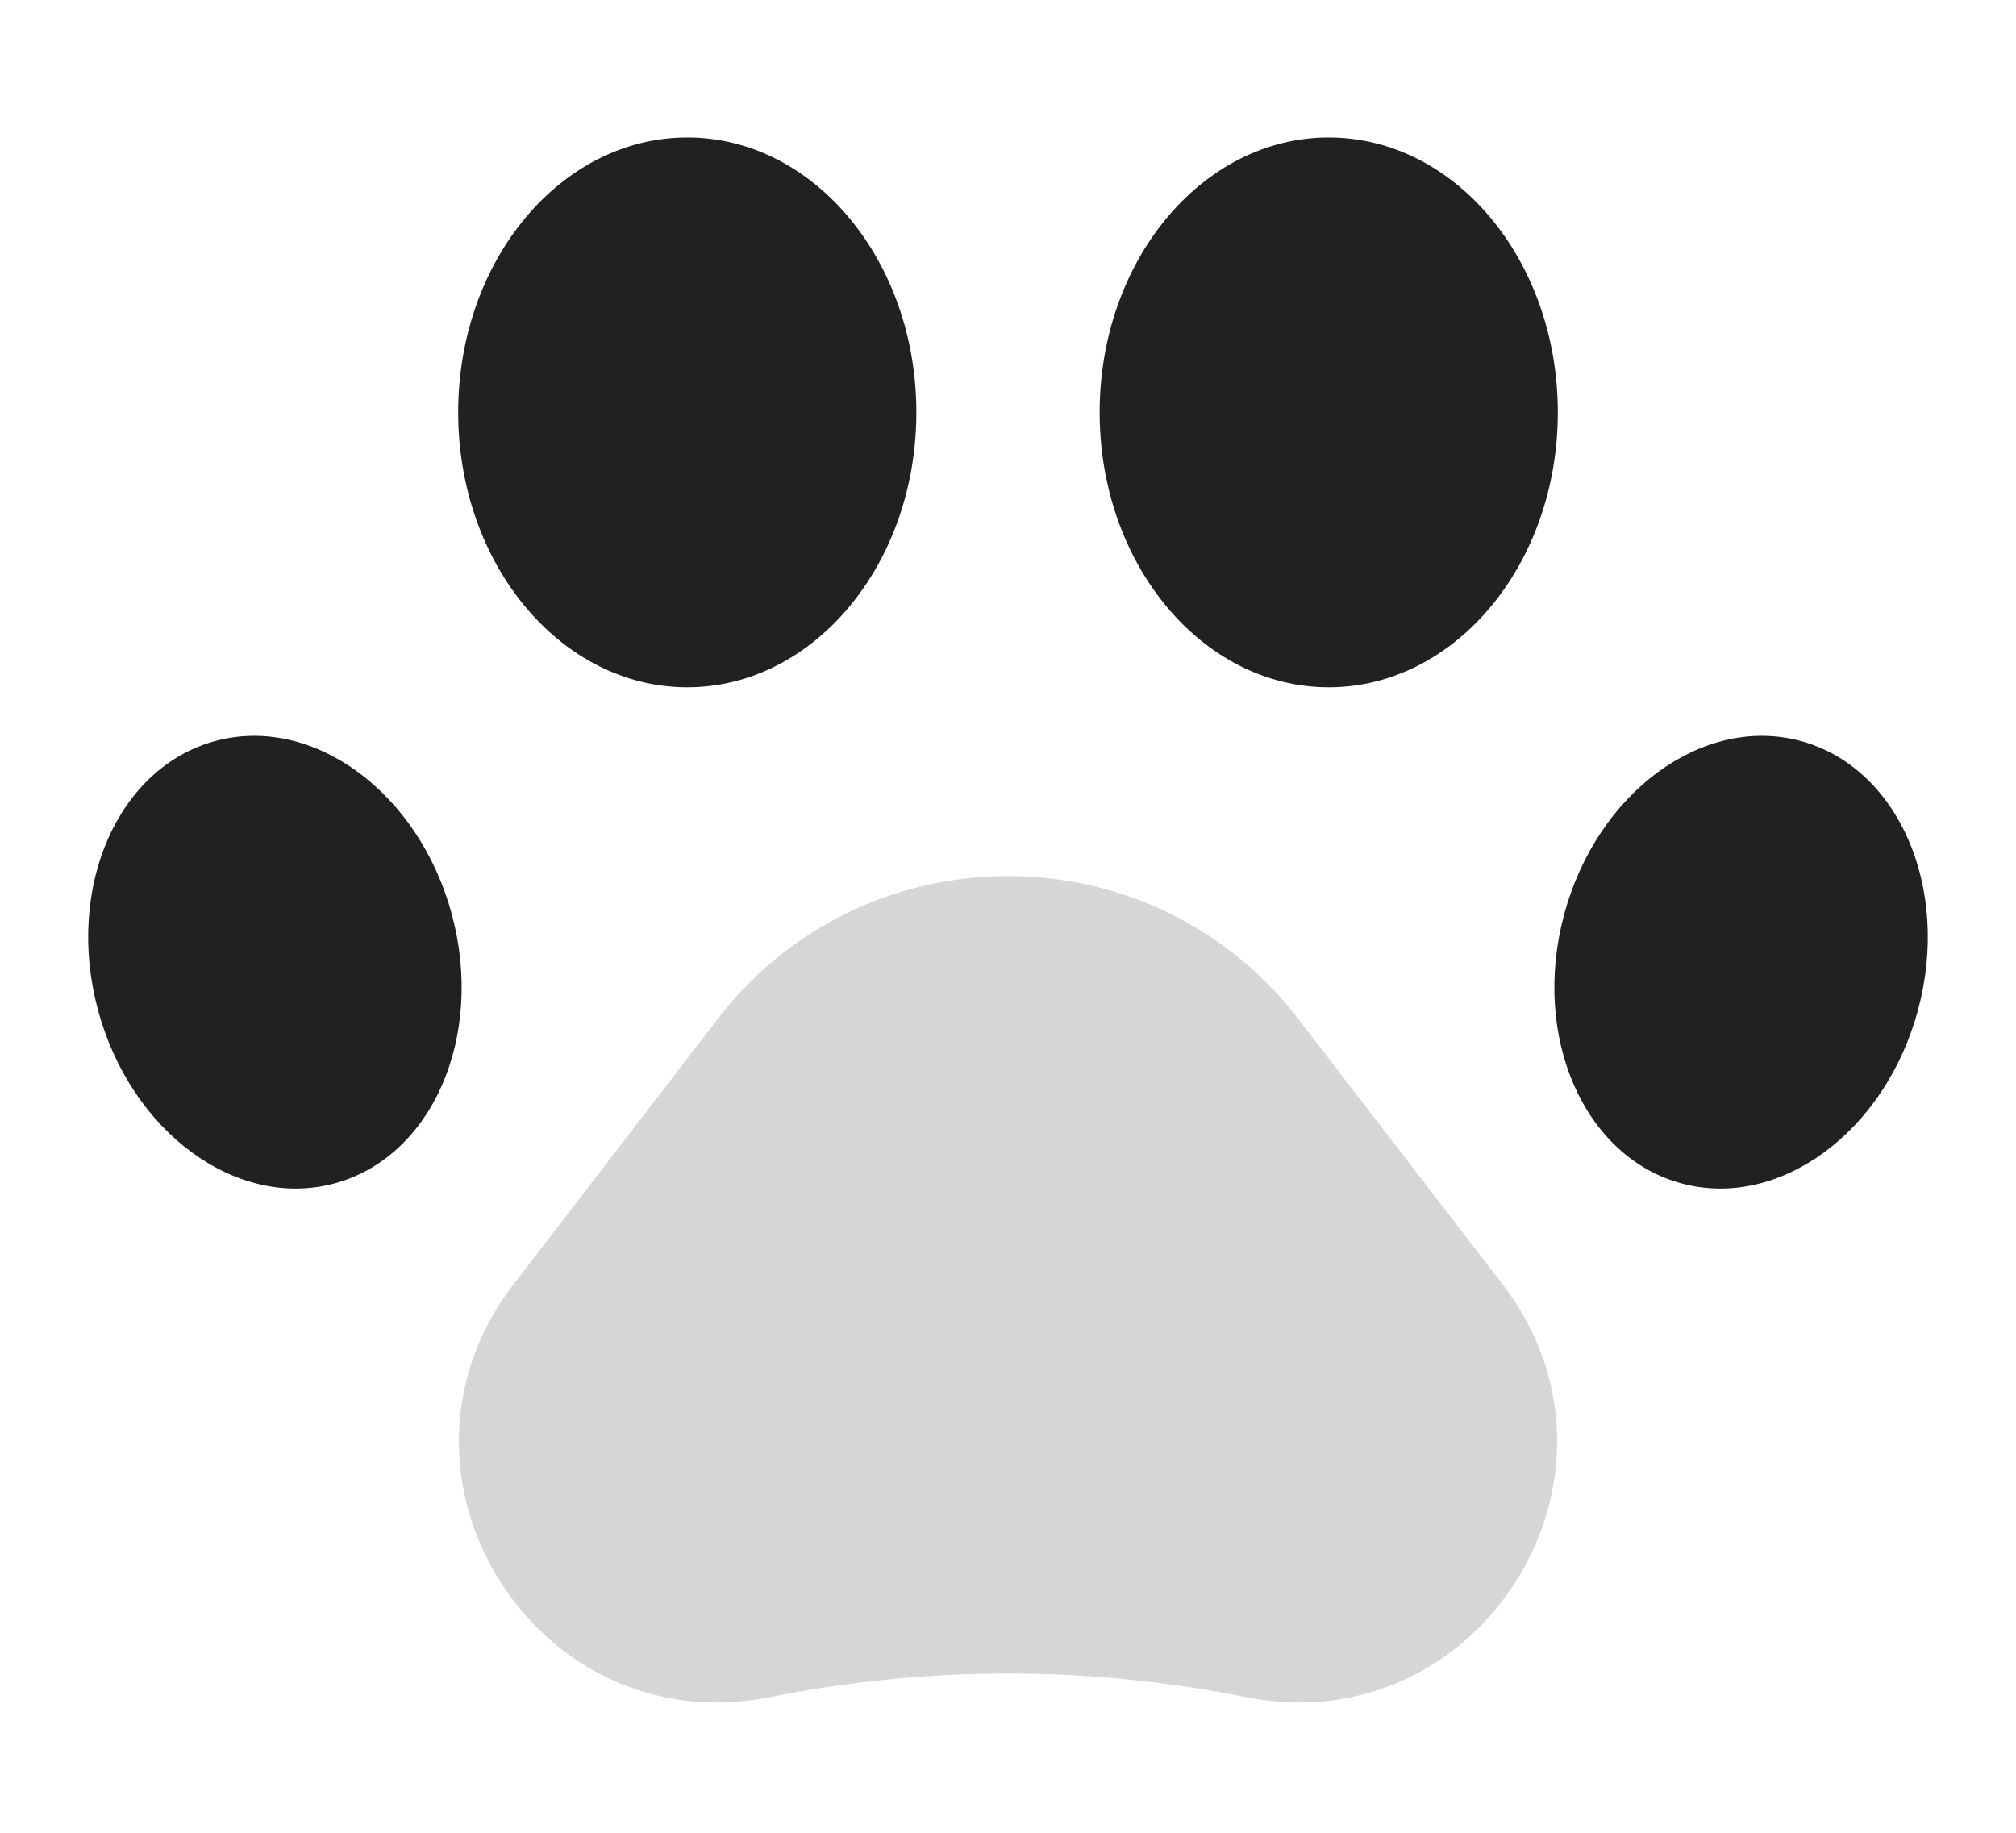 <svg xmlns="http://www.w3.org/2000/svg" width="22" height="20" fill="none" viewBox="0 0 22 20"><path fill="#D6D6D6" d="M8.407 18.519c-2.567.513-4.398-2.431-2.801-4.506l2.224-2.891c1.6-2.082 4.74-2.082 6.34 0l2.225 2.89c1.596 2.076-.235 5.02-2.802 4.507a13.224 13.224 0 0 0-5.186 0Z"/><ellipse cx="7.5" cy="4.5" fill="#212121" rx="2.5" ry="3"/><ellipse cx="3" cy="10.5" fill="#212121" rx="2" ry="2.5" transform="rotate(-15 3 10.5)"/><ellipse cx="19" cy="10.5" fill="#212121" rx="2" ry="2.5" transform="rotate(15 19 10.5)"/><ellipse cx="14.5" cy="4.5" fill="#212121" rx="2.5" ry="3"/></svg>